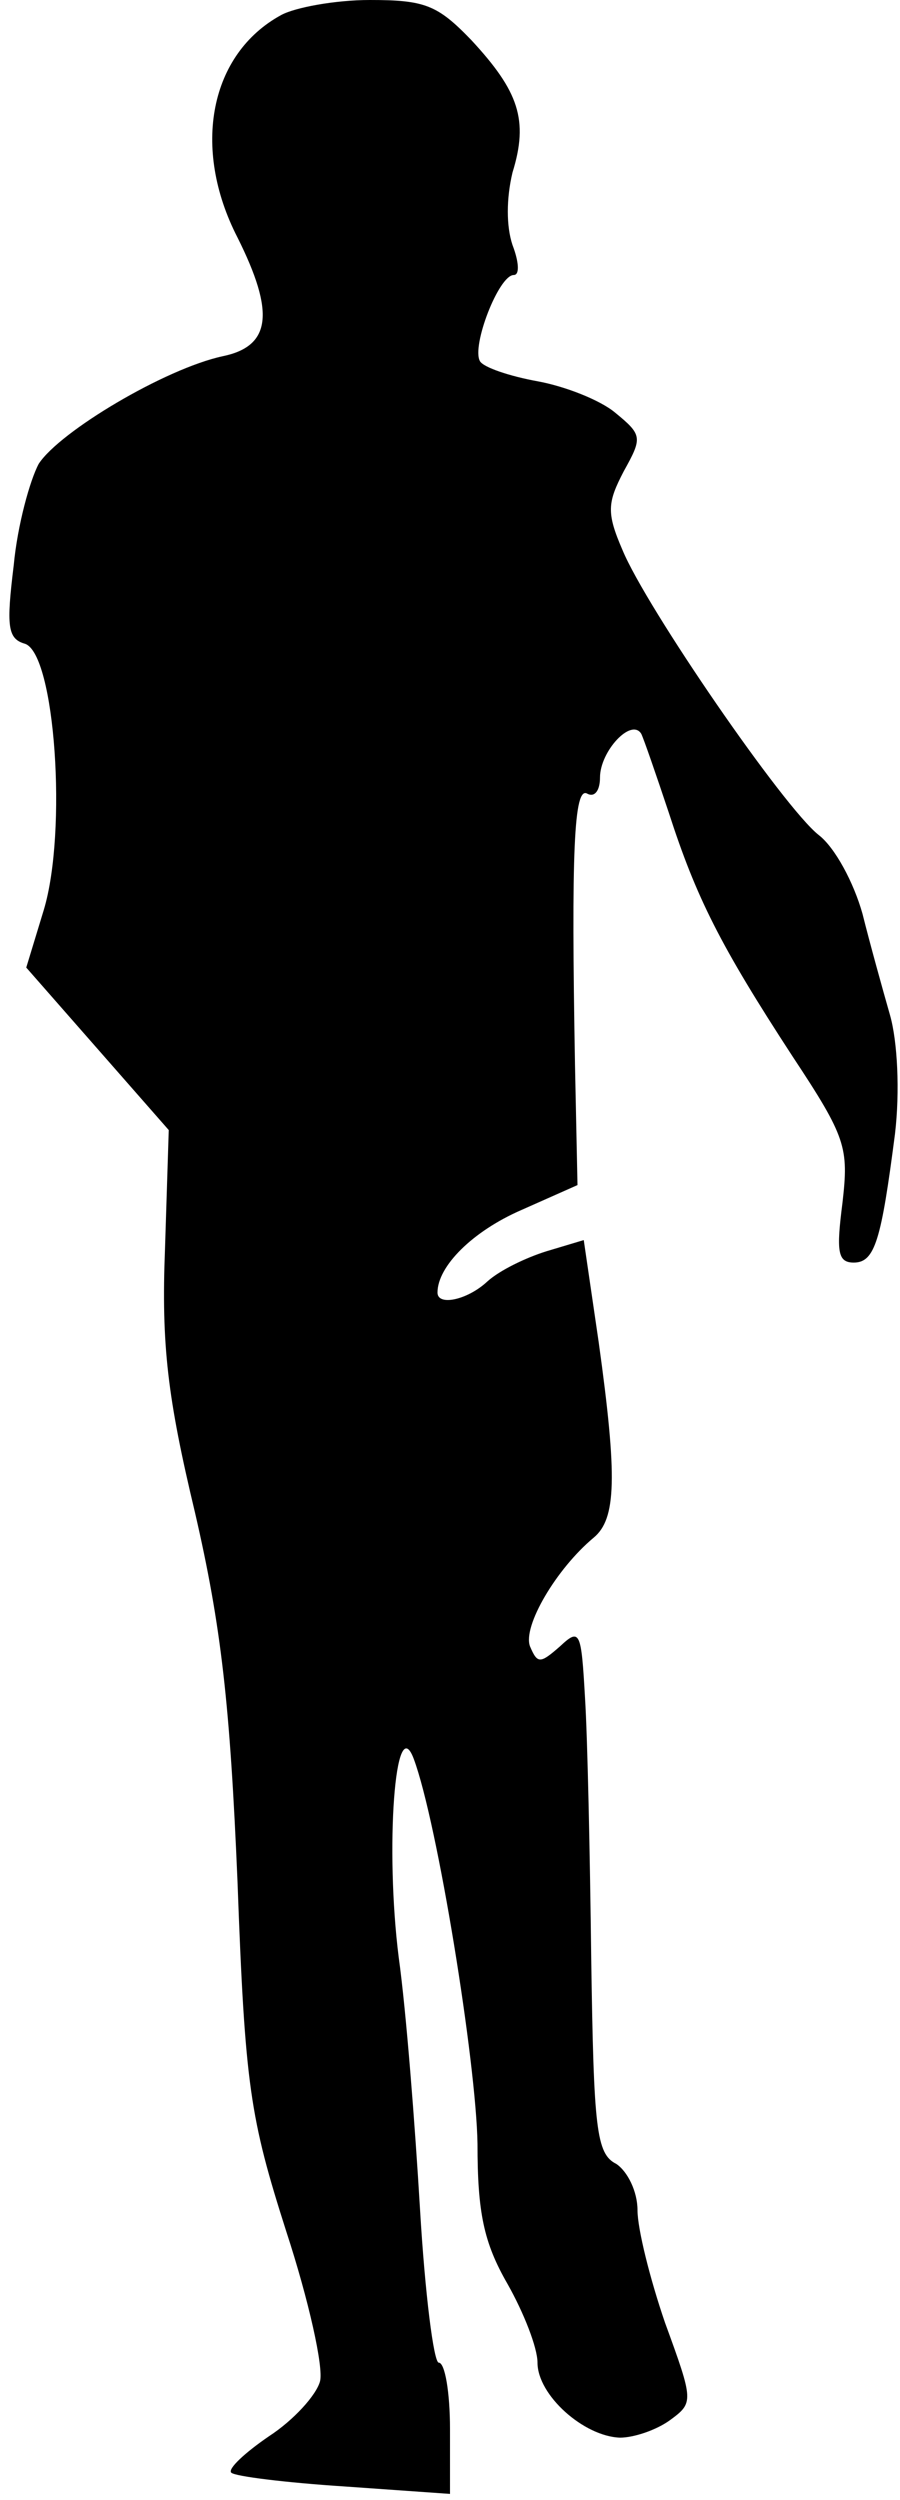 <?xml version="1.0" standalone="no"?>
<!DOCTYPE svg PUBLIC "-//W3C//DTD SVG 20010904//EN"
 "http://www.w3.org/TR/2001/REC-SVG-20010904/DTD/svg10.dtd">
<svg version="1.0" xmlns="http://www.w3.org/2000/svg"
 width="72pt" height="200pt" viewBox="0 0 72 200"
 preserveAspectRatio="xMidYMid meet">
<g transform="translate(0,200) scale(0.1,-0.1)"
fill="#000000" stroke="none">
<path fill="#000000" stroke="none" d="M225 1988 c-57 -31 -72 -106 -35 -178
30 -60 27 -87 -12 -95 -46 -10 -130 -60 -147 -86 -7 -13 -17 -49 -20 -81 -6
-49 -5 -59 9 -63 24 -8 34 -150 15 -213 l-14 -46 57 -65 57 -65 -3 -95 c-3
-77 2 -119 24 -211 21 -91 28 -153 34 -295 6 -164 10 -189 39 -280 18 -55 30
-109 27 -120 -3 -11 -21 -31 -41 -44 -19 -13 -33 -26 -30 -29 3 -3 44 -8 90
-11 l85 -6 0 52 c0 29 -4 53 -9 53 -4 0 -11 55 -15 123 -4 67 -11 158 -17 201
-11 87 -3 199 12 159 19 -51 50 -243 51 -308 0 -55 5 -79 24 -112 13 -23 24
-51 24 -63 0 -26 37 -59 66 -60 11 0 29 6 40 14 19 14 19 15 -4 78 -12 35 -22
75 -22 90 0 15 -8 31 -17 37 -16 8 -18 28 -20 163 -1 84 -3 179 -5 210 -3 53
-4 56 -20 41 -16 -14 -18 -14 -24 0 -6 16 21 62 51 87 18 15 19 48 4 156 l-12
82 -30 -9 c-16 -5 -37 -15 -47 -24 -16 -15 -40 -20 -40 -9 0 21 28 49 67 66
l45 20 -2 96 c-3 170 -1 224 10 217 6 -3 10 3 10 13 0 21 25 48 33 35 2 -4 12
-33 22 -63 22 -68 41 -106 99 -195 43 -65 45 -73 40 -117 -5 -39 -4 -48 9 -48
17 0 22 18 33 103 4 34 2 74 -4 95 -6 21 -16 57 -22 81 -7 25 -22 53 -35 63
-28 22 -138 182 -157 228 -13 30 -12 38 1 63 15 27 15 29 -7 47 -12 10 -40 21
-62 25 -22 4 -43 11 -46 16 -7 12 15 69 27 69 5 0 4 11 -1 24 -5 15 -5 37 0
58 13 42 5 65 -33 106 -27 28 -37 32 -81 32 -28 0 -60 -6 -71 -12z"/>
</g>
</svg>
